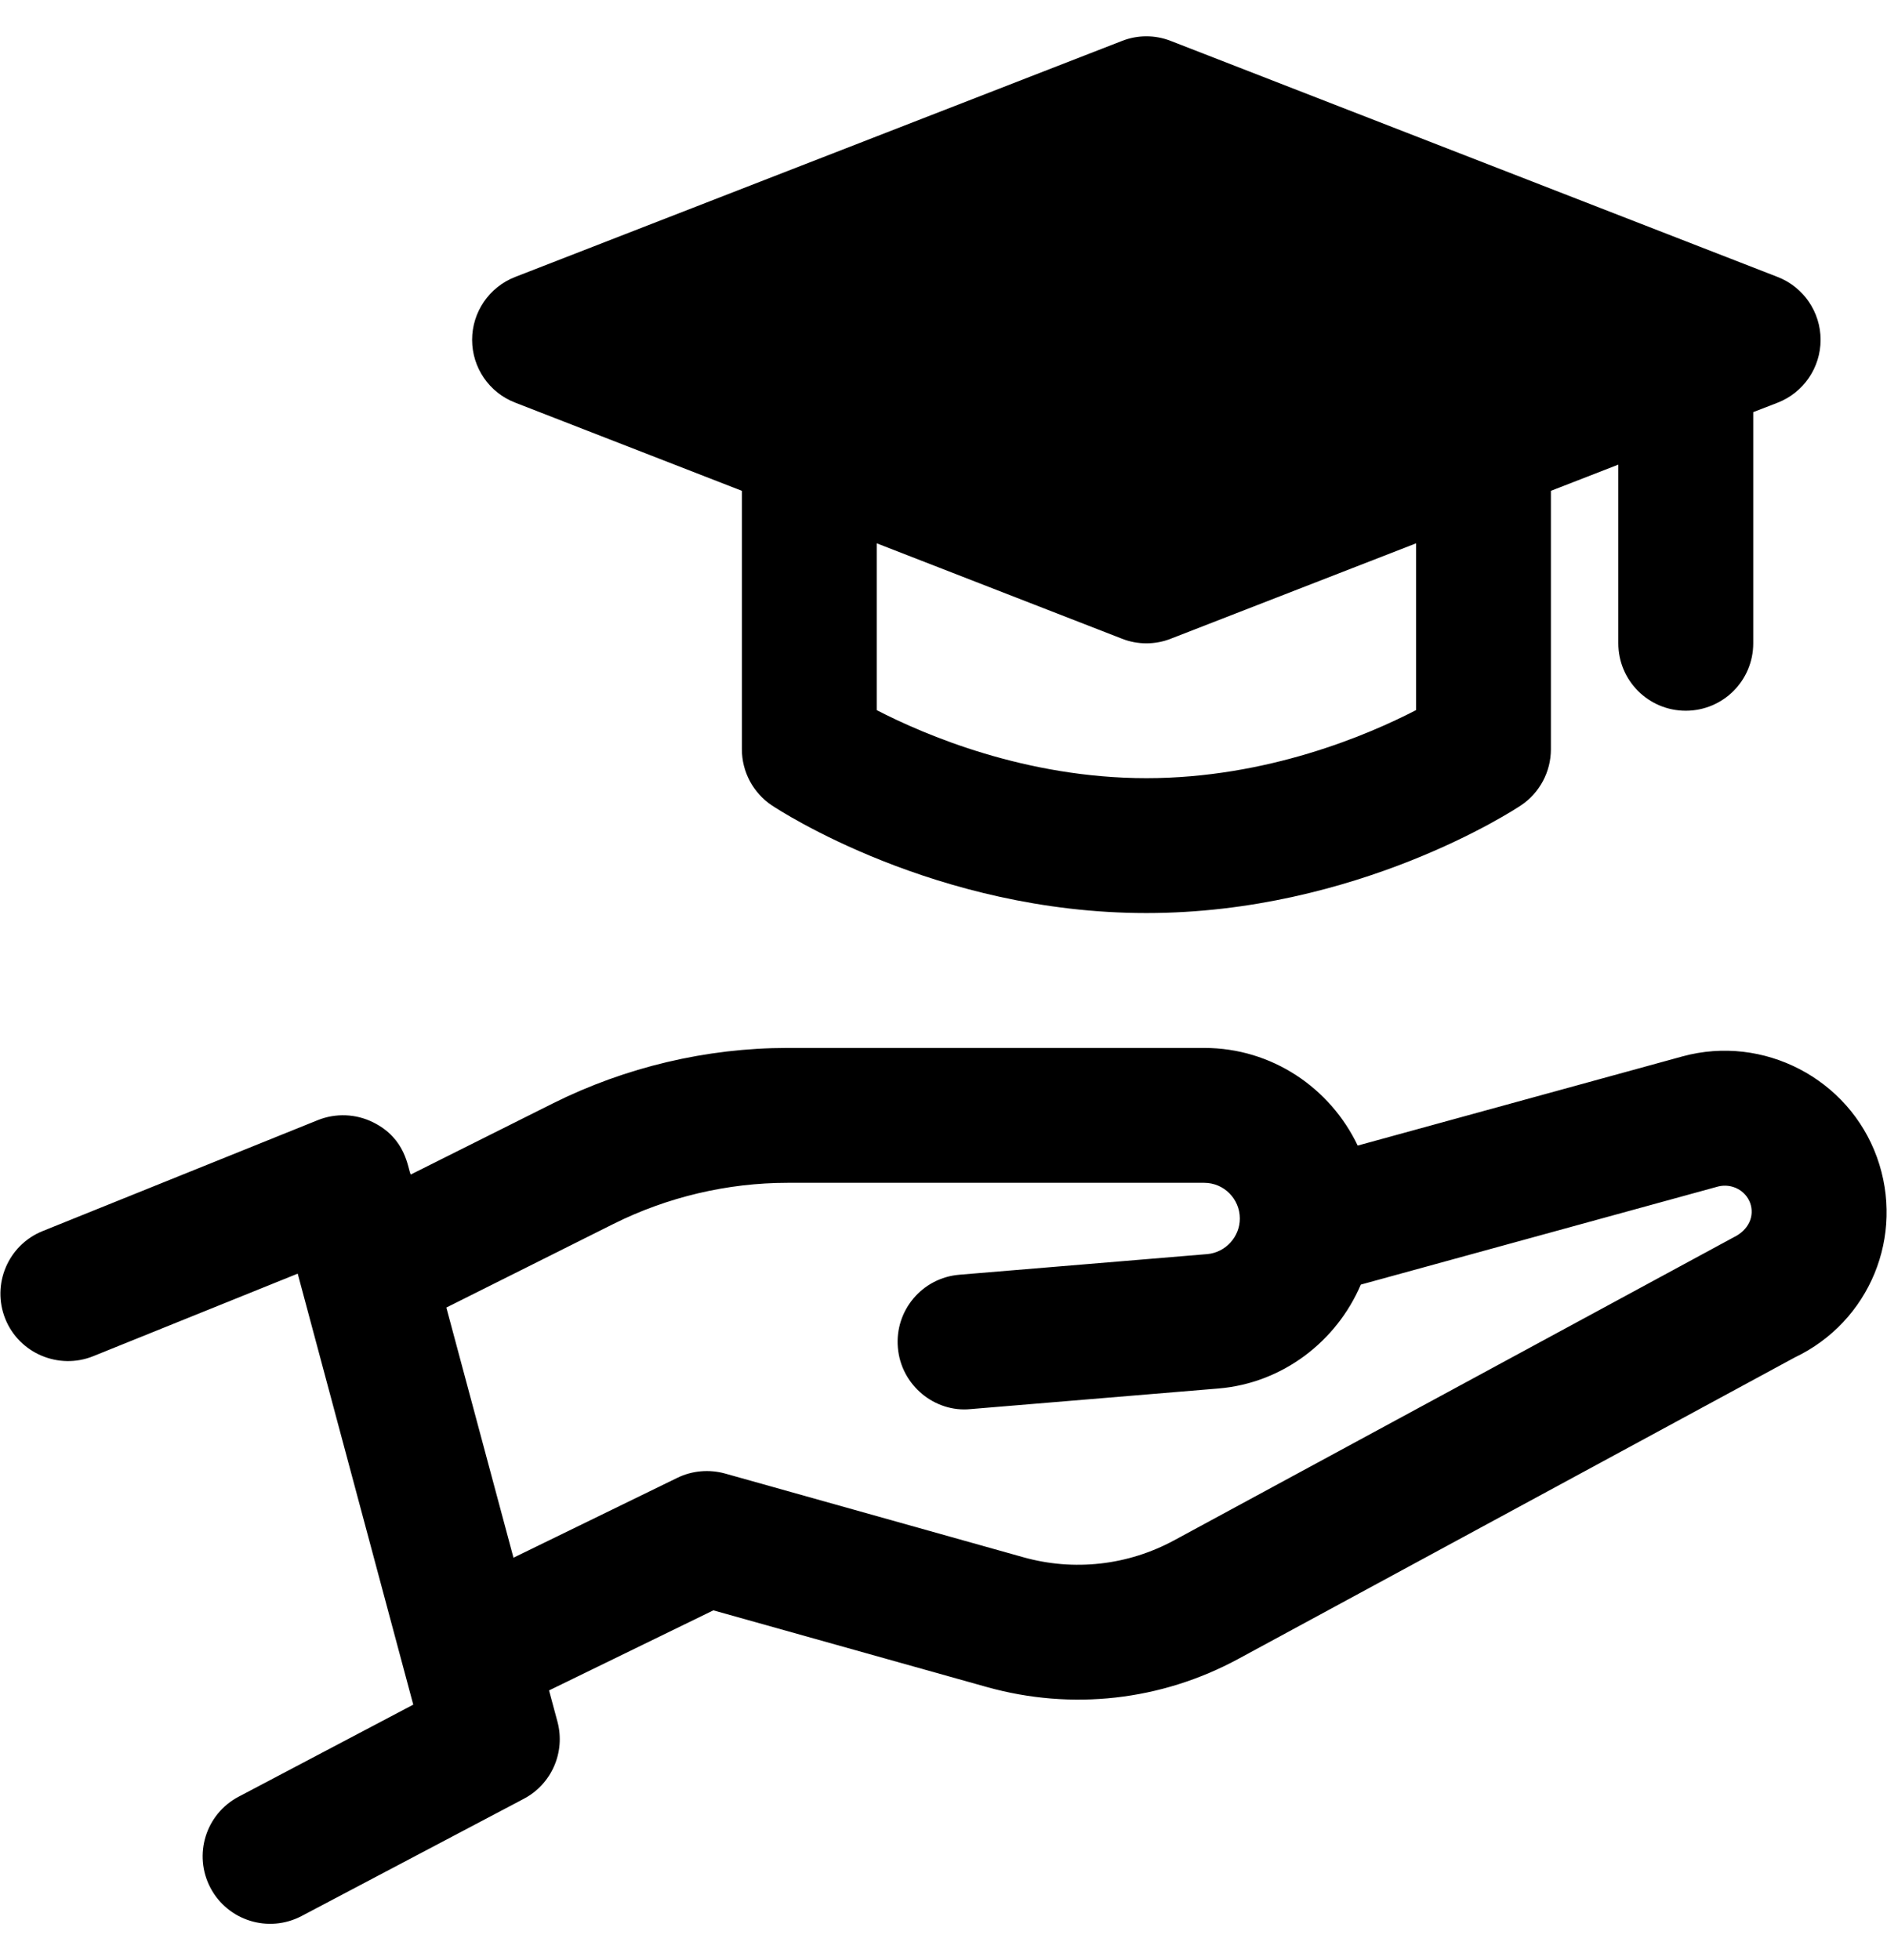 <svg width="26" height="27" viewBox="0 0 26 27" fill="none" xmlns="http://www.w3.org/2000/svg">
<path d="M23.184 14.551L18.707 15.78C18.329 14.988 17.527 14.435 16.592 14.435H10.85C9.737 14.435 8.621 14.699 7.622 15.197L5.659 16.179C5.616 16.087 5.596 15.685 5.142 15.46C4.903 15.341 4.625 15.331 4.38 15.429L0.587 16.958C0.111 17.15 -0.118 17.692 0.073 18.167C0.265 18.644 0.811 18.871 1.282 18.682L4.102 17.544L5.694 23.481L3.288 24.749C2.834 24.988 2.66 25.55 2.9 26.005C3.139 26.457 3.699 26.632 4.155 26.393L7.217 24.778C7.601 24.576 7.793 24.135 7.681 23.716L7.565 23.285L9.829 22.182L13.596 23.238C14.765 23.565 15.996 23.428 17.062 22.851L24.728 18.699C25.763 18.206 26.25 17.021 25.862 15.942C25.471 14.857 24.297 14.248 23.184 14.551L23.184 14.551ZM23.886 17.044L16.177 21.218C15.538 21.564 14.795 21.646 14.098 21.45L9.992 20.298C9.772 20.237 9.537 20.257 9.334 20.356L7.075 21.457L6.15 18.011L8.453 16.859C9.194 16.489 10.024 16.293 10.85 16.293H16.593C16.863 16.293 17.083 16.514 17.083 16.785C17.083 17.038 16.886 17.253 16.633 17.275L13.219 17.559C12.708 17.601 12.328 18.05 12.371 18.561C12.414 19.087 12.886 19.46 13.373 19.41L16.789 19.126C17.675 19.052 18.417 18.475 18.75 17.695L23.676 16.343C23.859 16.299 24.05 16.394 24.115 16.572C24.177 16.748 24.098 16.942 23.886 17.044L23.886 17.044Z" fill="black"/>
<path d="M23.227 9.79C23.741 9.79 24.157 9.375 24.157 8.861V5.677L24.493 5.547C24.85 5.408 25.085 5.064 25.085 4.681C25.085 4.298 24.85 3.954 24.493 3.815L16.132 0.564C15.916 0.479 15.675 0.479 15.459 0.564L7.098 3.815C6.741 3.954 6.505 4.298 6.505 4.681C6.505 5.064 6.74 5.408 7.098 5.546L10.222 6.761V10.321C10.222 10.631 10.377 10.922 10.635 11.094C10.726 11.155 12.893 12.577 15.795 12.577C18.698 12.577 20.865 11.155 20.956 11.094C21.214 10.922 21.369 10.631 21.369 10.321V6.761L22.298 6.4V8.861C22.298 9.375 22.714 9.79 23.227 9.79ZM19.512 9.781C18.849 10.124 17.458 10.719 15.796 10.719C14.133 10.719 12.741 10.123 12.08 9.782V7.484L15.459 8.798C15.673 8.883 15.918 8.883 16.132 8.798L19.512 7.484V9.781ZM15.796 6.935L9.998 4.681L15.796 7.142L21.594 4.681L15.796 6.935Z" fill="black"/>
</svg>
